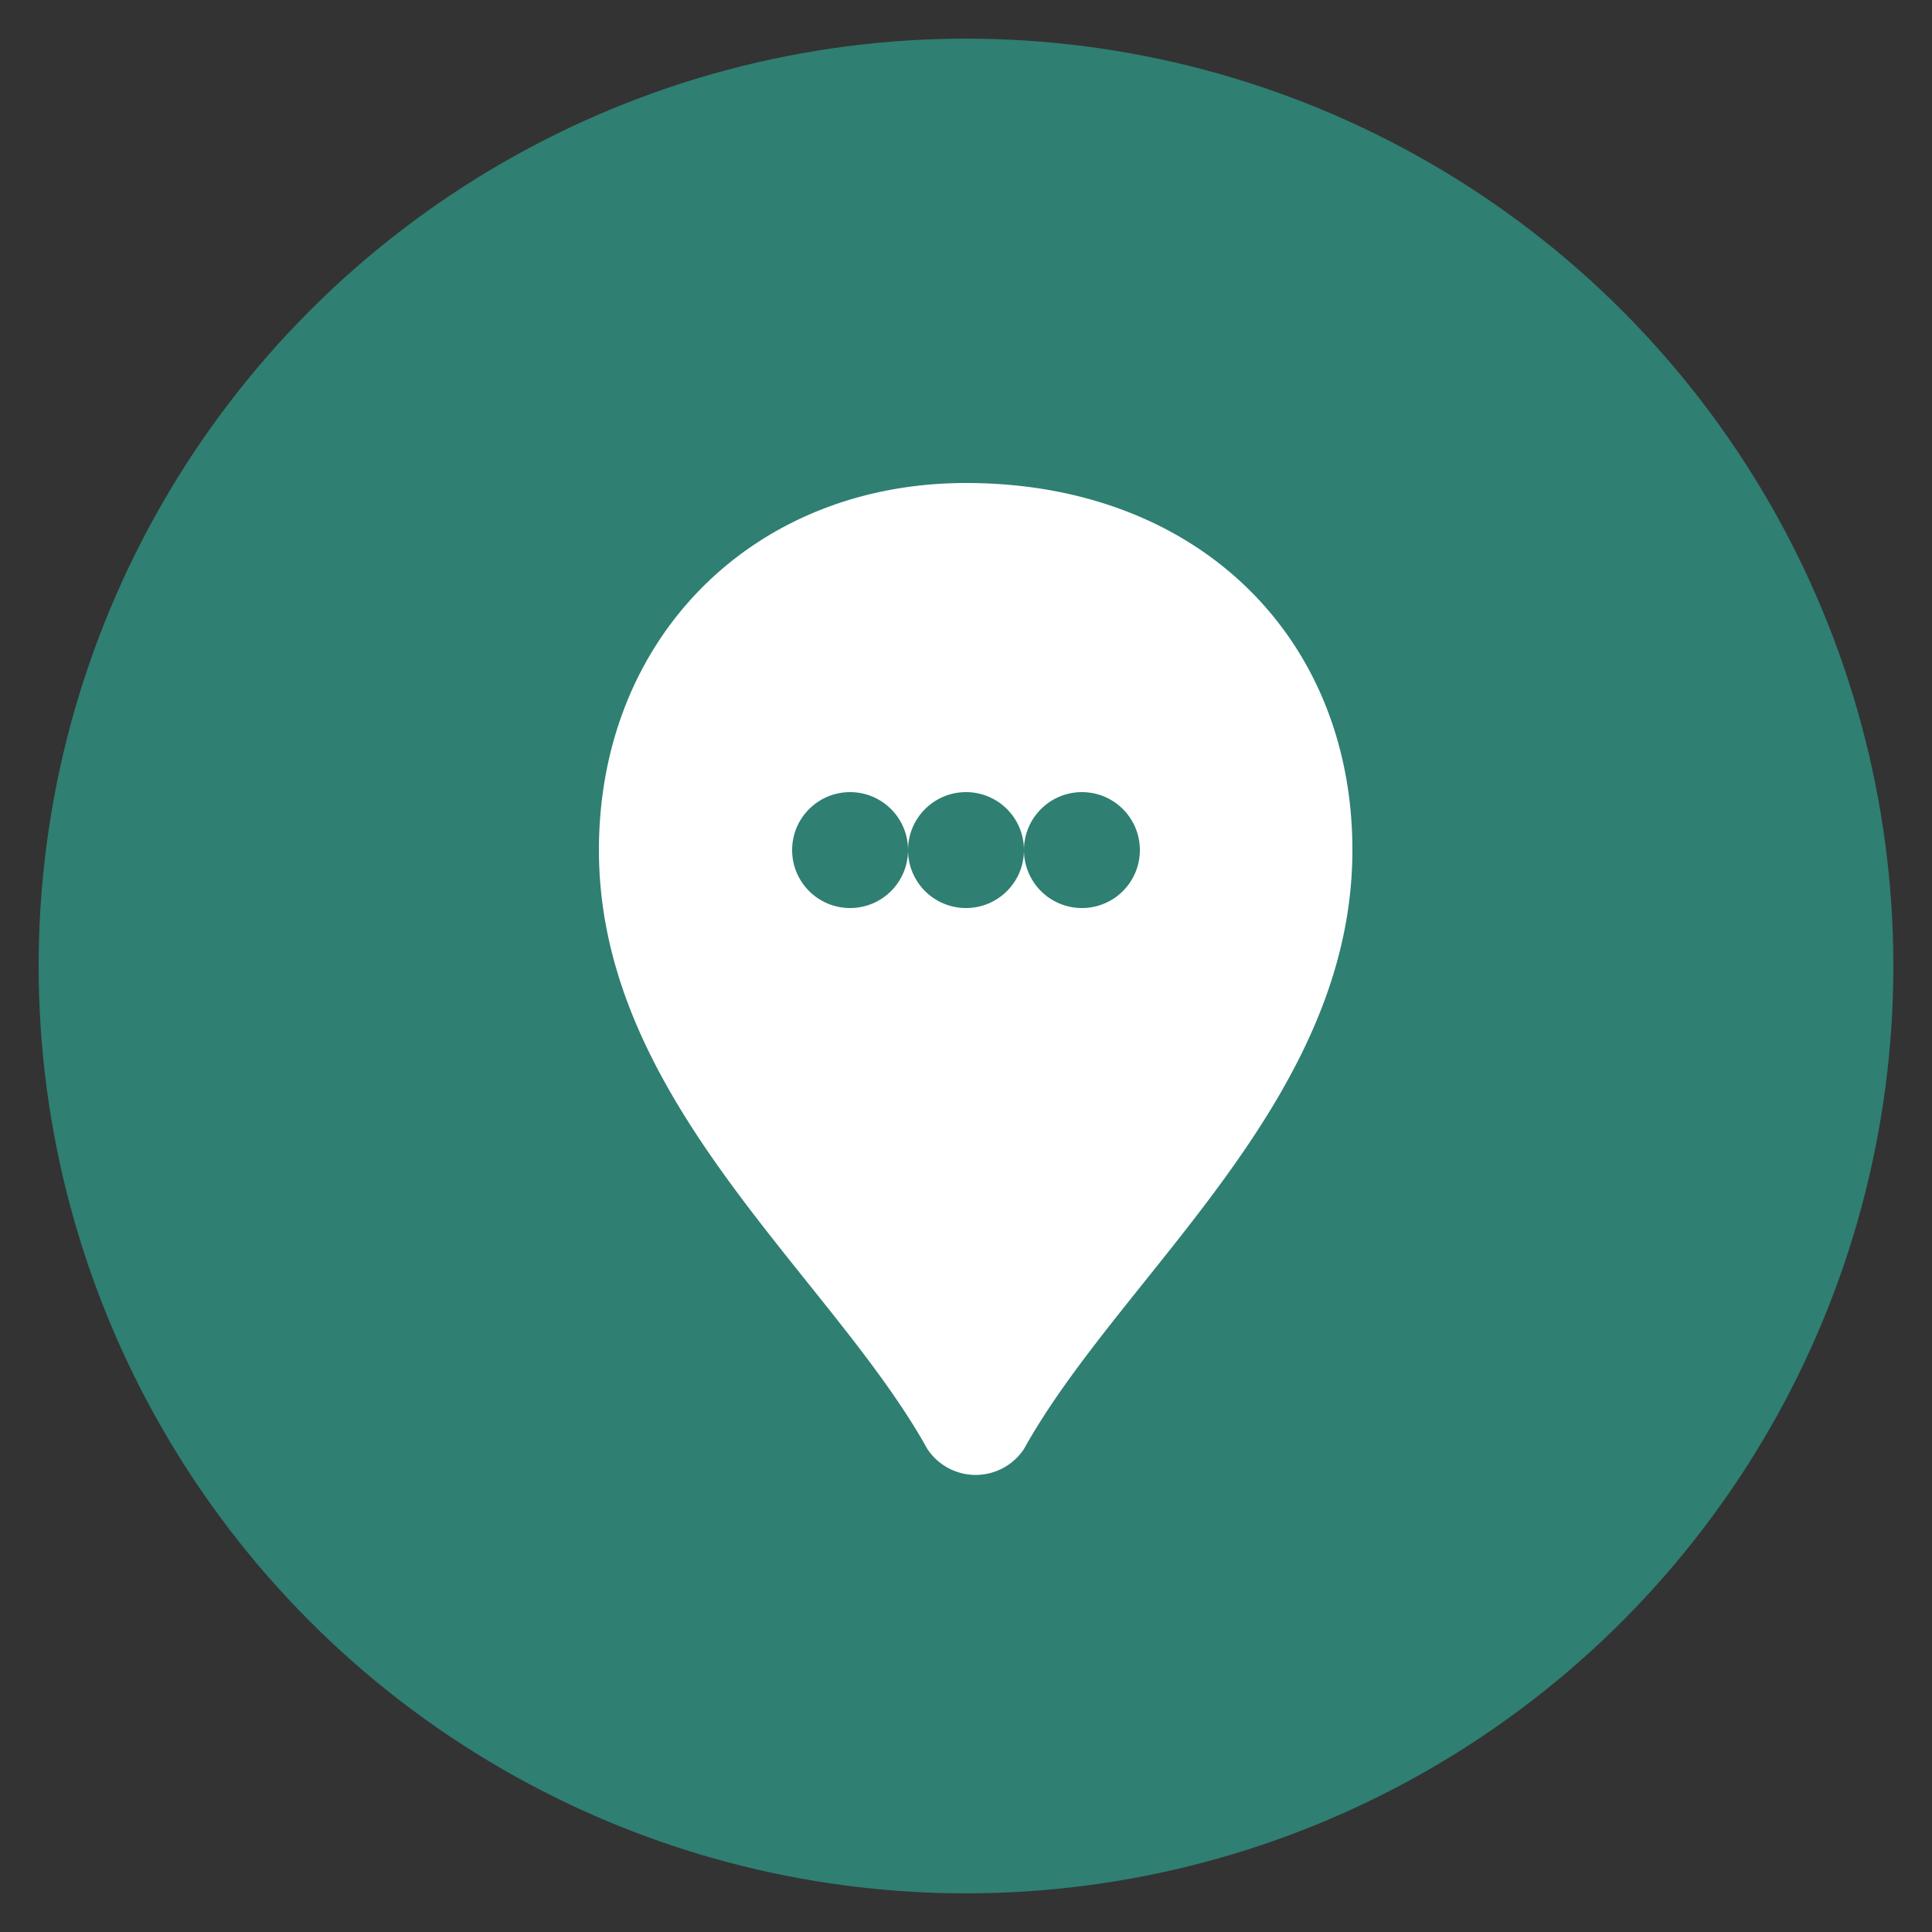 <svg xmlns="http://www.w3.org/2000/svg" viewBox="0 0 100 100">
  <rect x="0" y="0" width="100" height="100" fill="#333333" stroke="none"/>
  <circle cx="50" cy="50" r="48" fill="#2f7f72"/>
  <!-- pin -->
  <path d="M50 25c-11 0-19 8-19 19 0 13 12 22 17 31a3 3 0 0 0 5 0c5-9 17-18 17-31 0-11-8-19-20-19z" fill="#fff"/>
  <!-- puntos tipo chat -->
  <circle cx="44" cy="44" r="3" fill="#2f7f72"/>
  <circle cx="50" cy="44" r="3" fill="#2f7f72"/>
  <circle cx="56" cy="44" r="3" fill="#2f7f72"/>
</svg>
